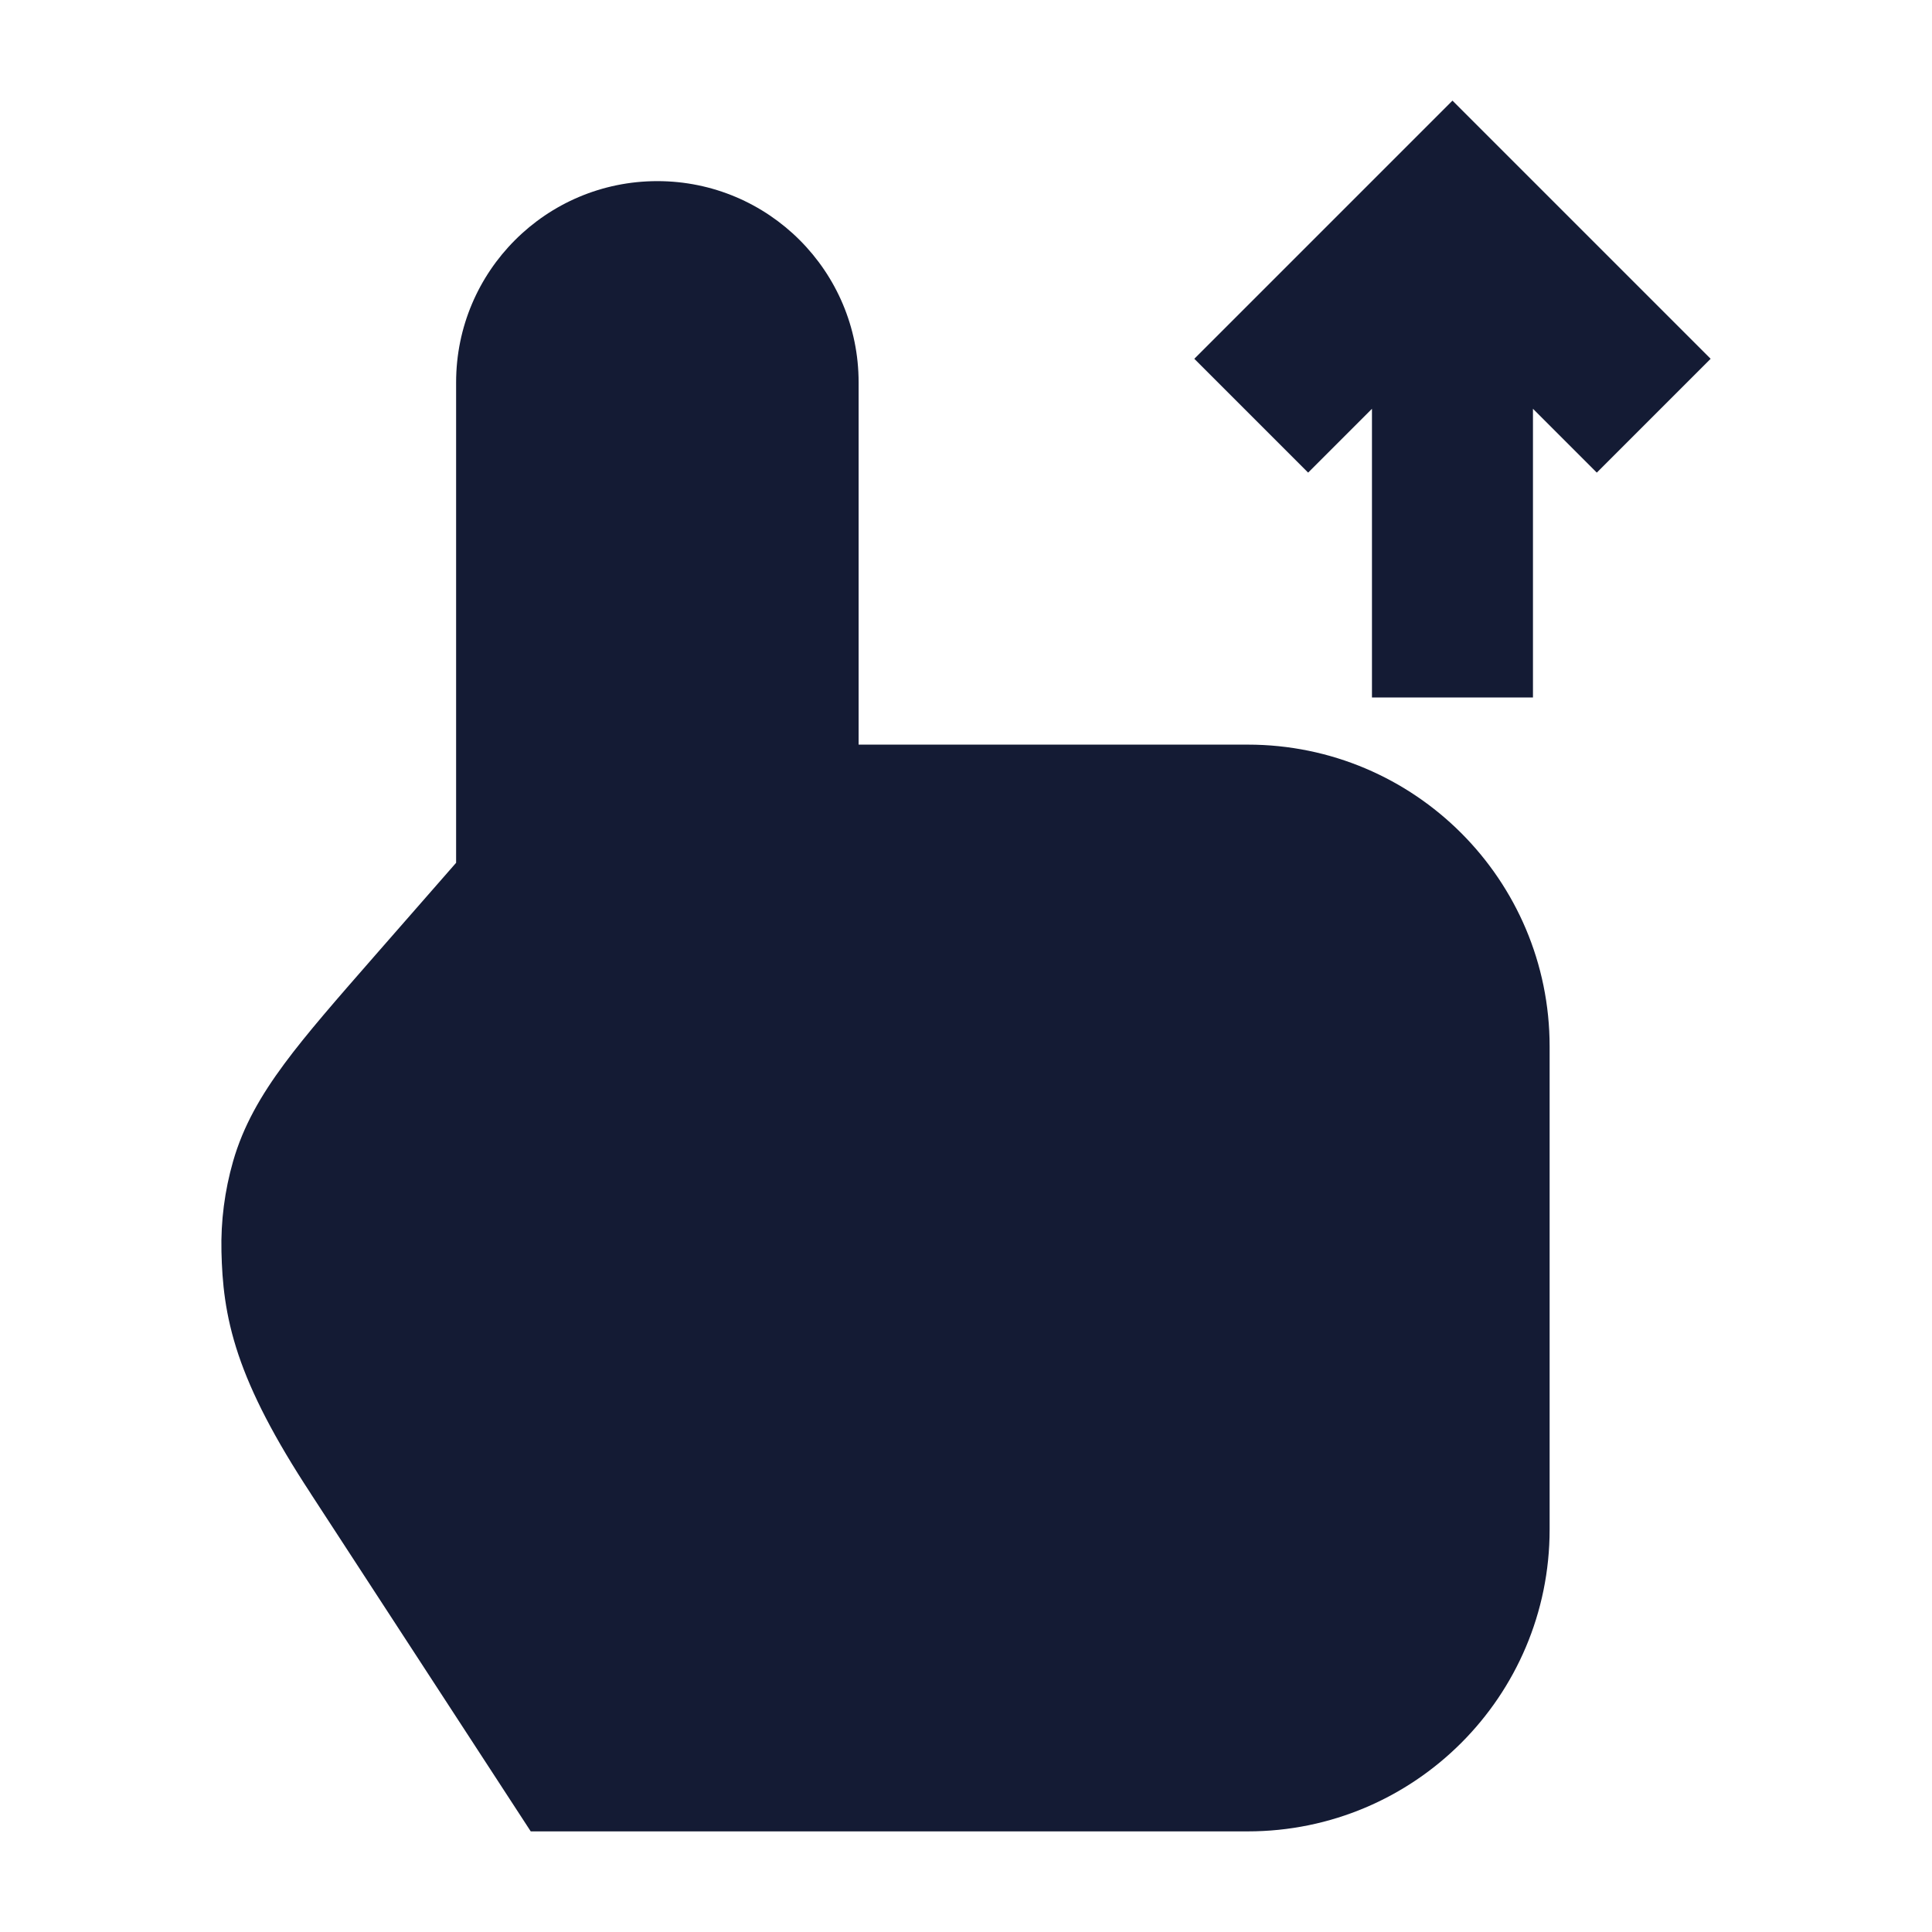 <svg width="24" height="24" viewBox="0 0 24 24" fill="none" xmlns="http://www.w3.org/2000/svg">
<path fill-rule="evenodd" clip-rule="evenodd" d="M18.043 1.25L21.25 4.457L19.836 5.871L19.043 5.078L19.043 8.664H17.043L17.043 5.078L16.25 5.871L14.836 4.457L18.043 1.25Z" fill="#141B34"/>
<path d="M5.666 10.718V4.75C5.666 3.369 6.785 2.25 8.166 2.25C9.547 2.25 10.666 3.369 10.666 4.75V9.25H15.5C17.571 9.25 19.25 10.929 19.25 13V19C19.25 21.071 17.571 22.75 15.5 22.75H6.593L3.86 18.554L3.86 18.553C3.405 17.86 3.126 17.315 2.962 16.829C2.794 16.329 2.76 15.926 2.751 15.548C2.742 15.169 2.791 14.792 2.895 14.428C3.021 13.988 3.241 13.608 3.532 13.215C3.811 12.838 4.186 12.41 4.645 11.885L4.645 11.885L4.665 11.862L5.666 10.718Z" fill="#141B34"/>
</svg>
